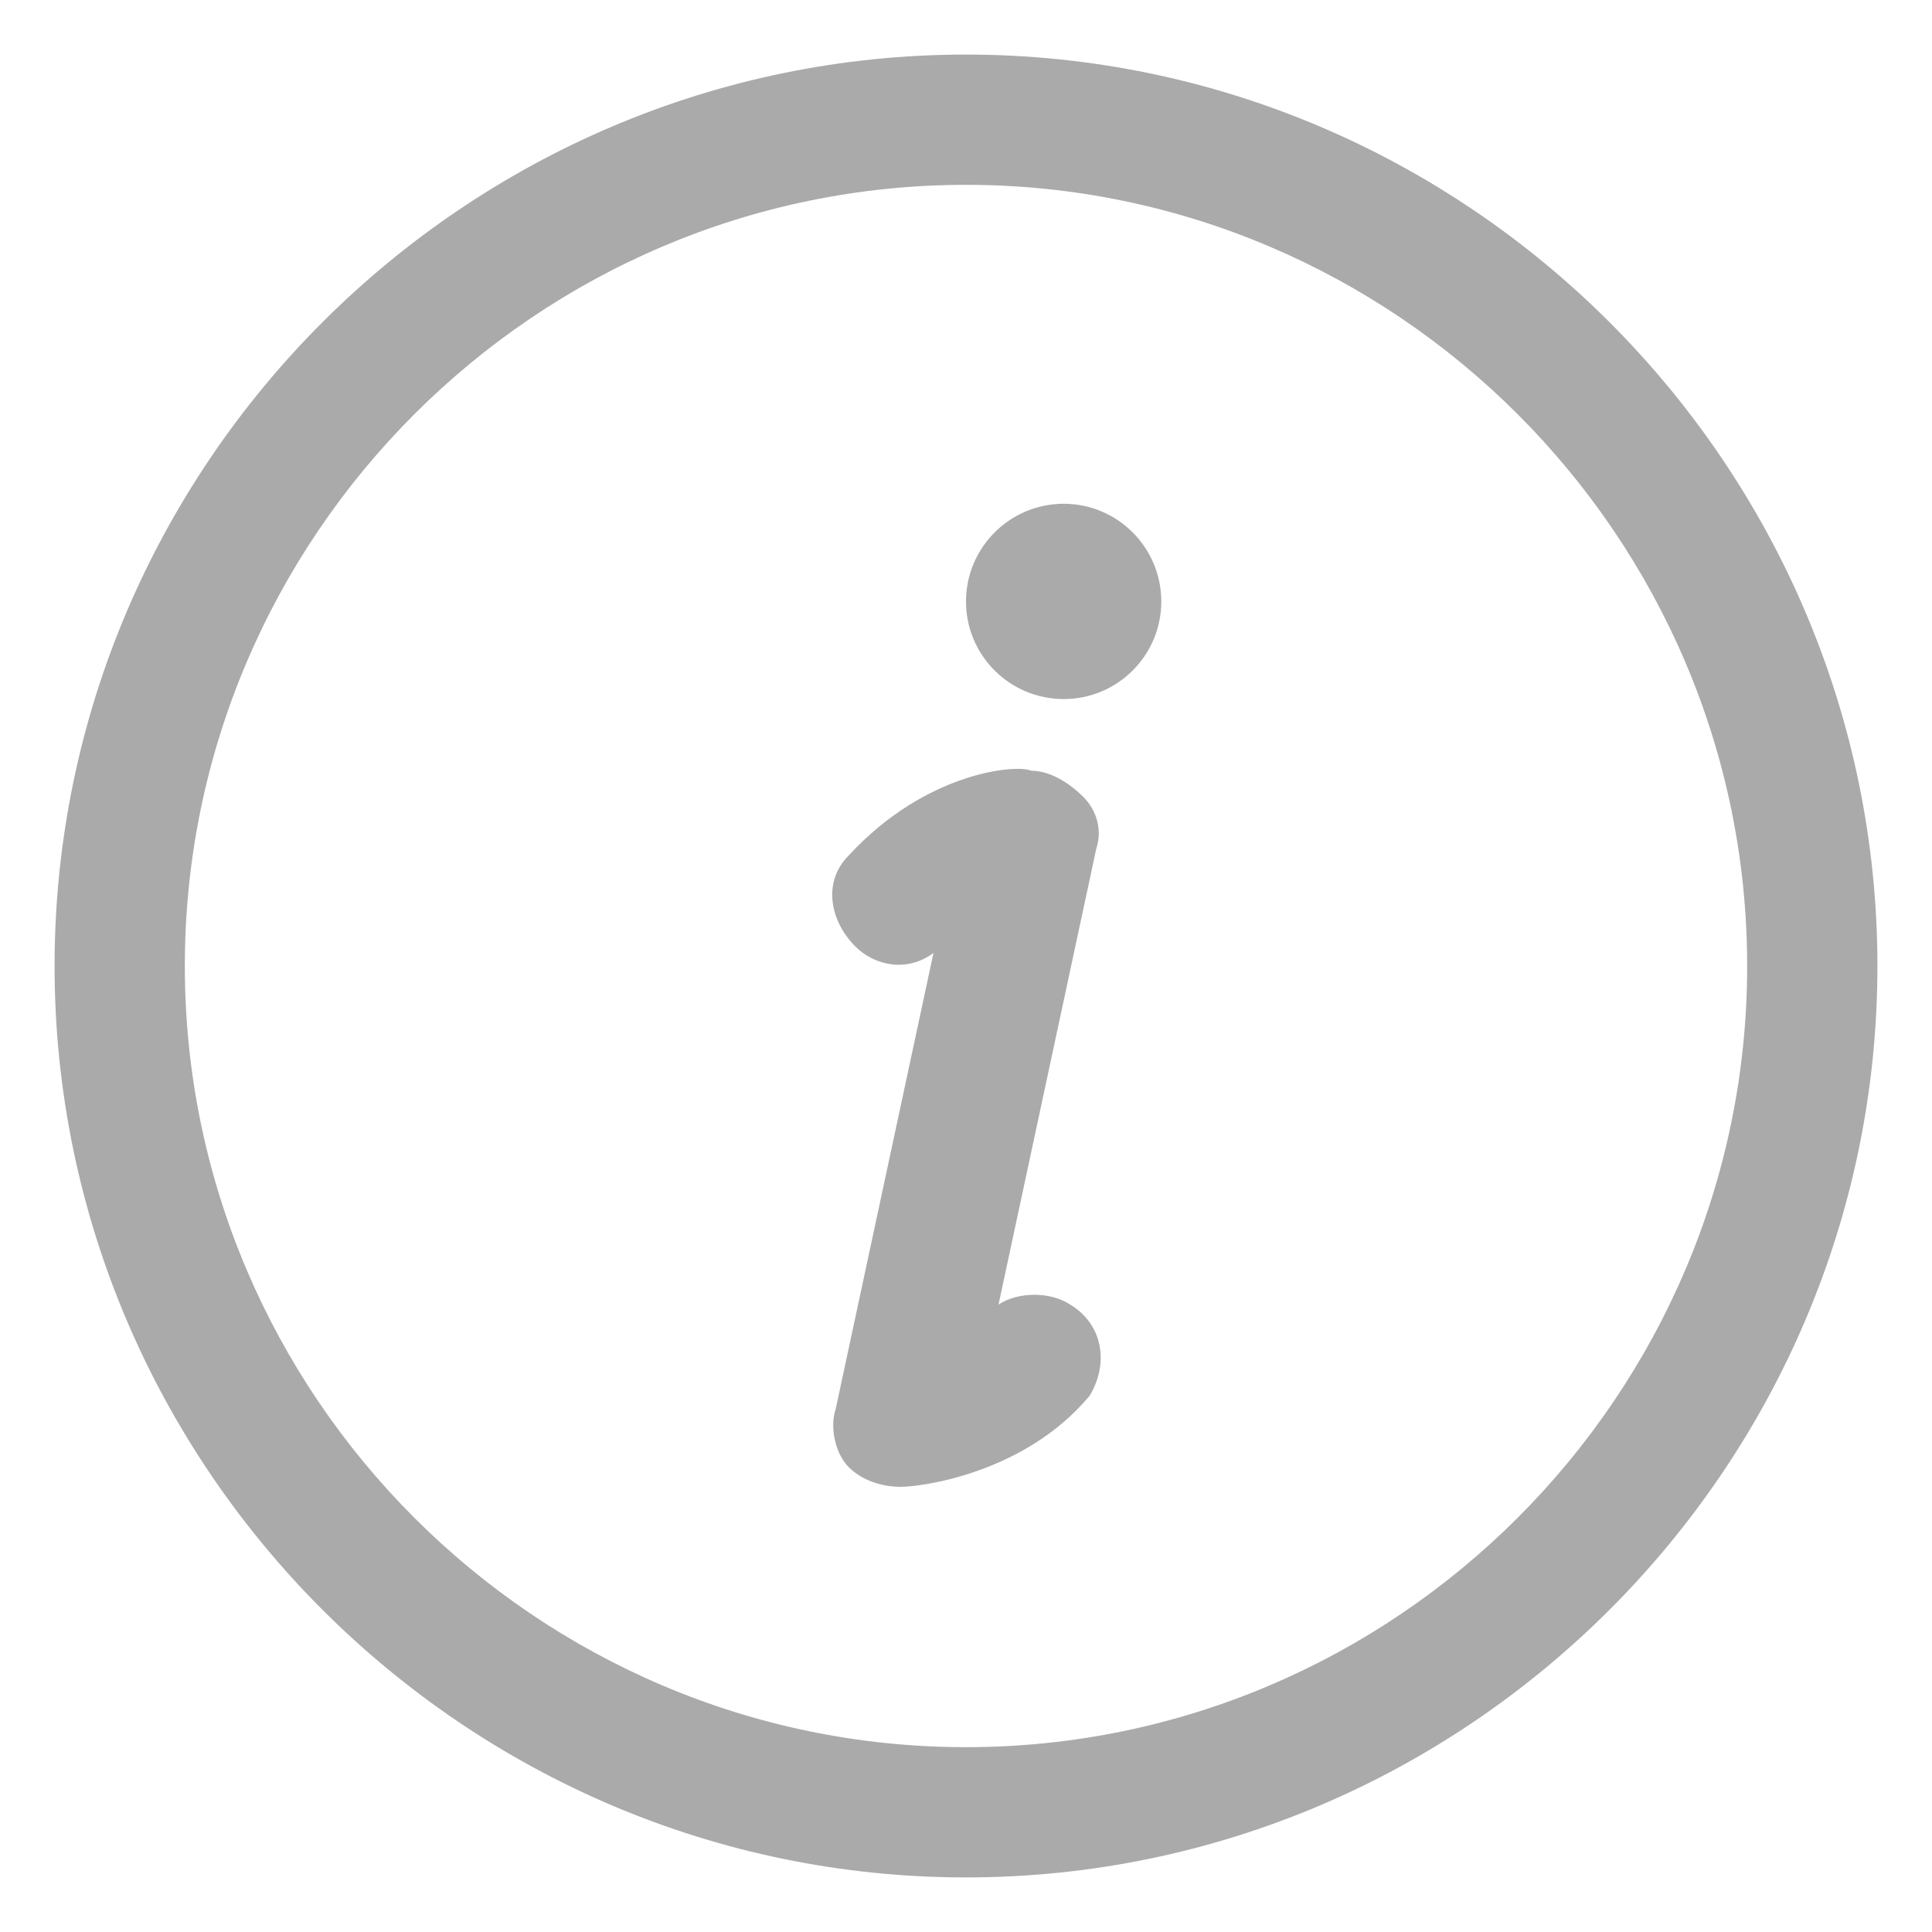 ﻿<?xml version="1.0" encoding="utf-8"?>
<svg version="1.1" xmlns:xlink="http://www.w3.org/1999/xlink" width="12px" height="12px" xmlns="http://www.w3.org/2000/svg">
  <g transform="matrix(1 0 0 1 -13 -224 )">
    <path d="M 1.148 6  C 1.148 3.331  3.331 1.148  6 1.148  C 8.669 1.148  10.852 3.331  10.852 6  C 10.852 8.669  8.669 10.852  6 10.852  C 3.331 10.852  1.148 8.669  1.148 6  Z M 11.661 6  C 11.661 2.887  9.113 0.339  6 0.339  C 2.887 0.339  0.339 2.887  0.339 6  C 0.339 9.113  2.887 11.661  6 11.661  C 9.113 11.661  11.661 9.113  11.661 6  Z M 6 3.736  C 6 4.071  6.272 4.342  6.607 4.342  C 6.941 4.342  7.213 4.071  7.213 3.736  C 7.213 3.401  6.941 3.129  6.607 3.129  C 6.272 3.129  6 3.401  6 3.736  Z M 6.768 8.669  C 6.364 9.154  5.717 9.235  5.596 9.235  C 5.474 9.235  5.353 9.194  5.272 9.113  C 5.191 9.033  5.151 8.871  5.191 8.75  L 5.798 5.919  C 5.636 6.04  5.434 6  5.313 5.879  C 5.151 5.717  5.11 5.474  5.272 5.313  C 5.757 4.787  6.323 4.747  6.404 4.787  C 6.526 4.787  6.647 4.868  6.728 4.949  C 6.809 5.03  6.849 5.151  6.809 5.272  L 6.202 8.103  C 6.323 8.022  6.526 8.022  6.647 8.103  C 6.849 8.224  6.89 8.467  6.768 8.669  Z " fill-rule="nonzero" fill="#aaaaaa" stroke="none" transform="matrix(1 0 0 1 13 224 )" />
  </g>
</svg>